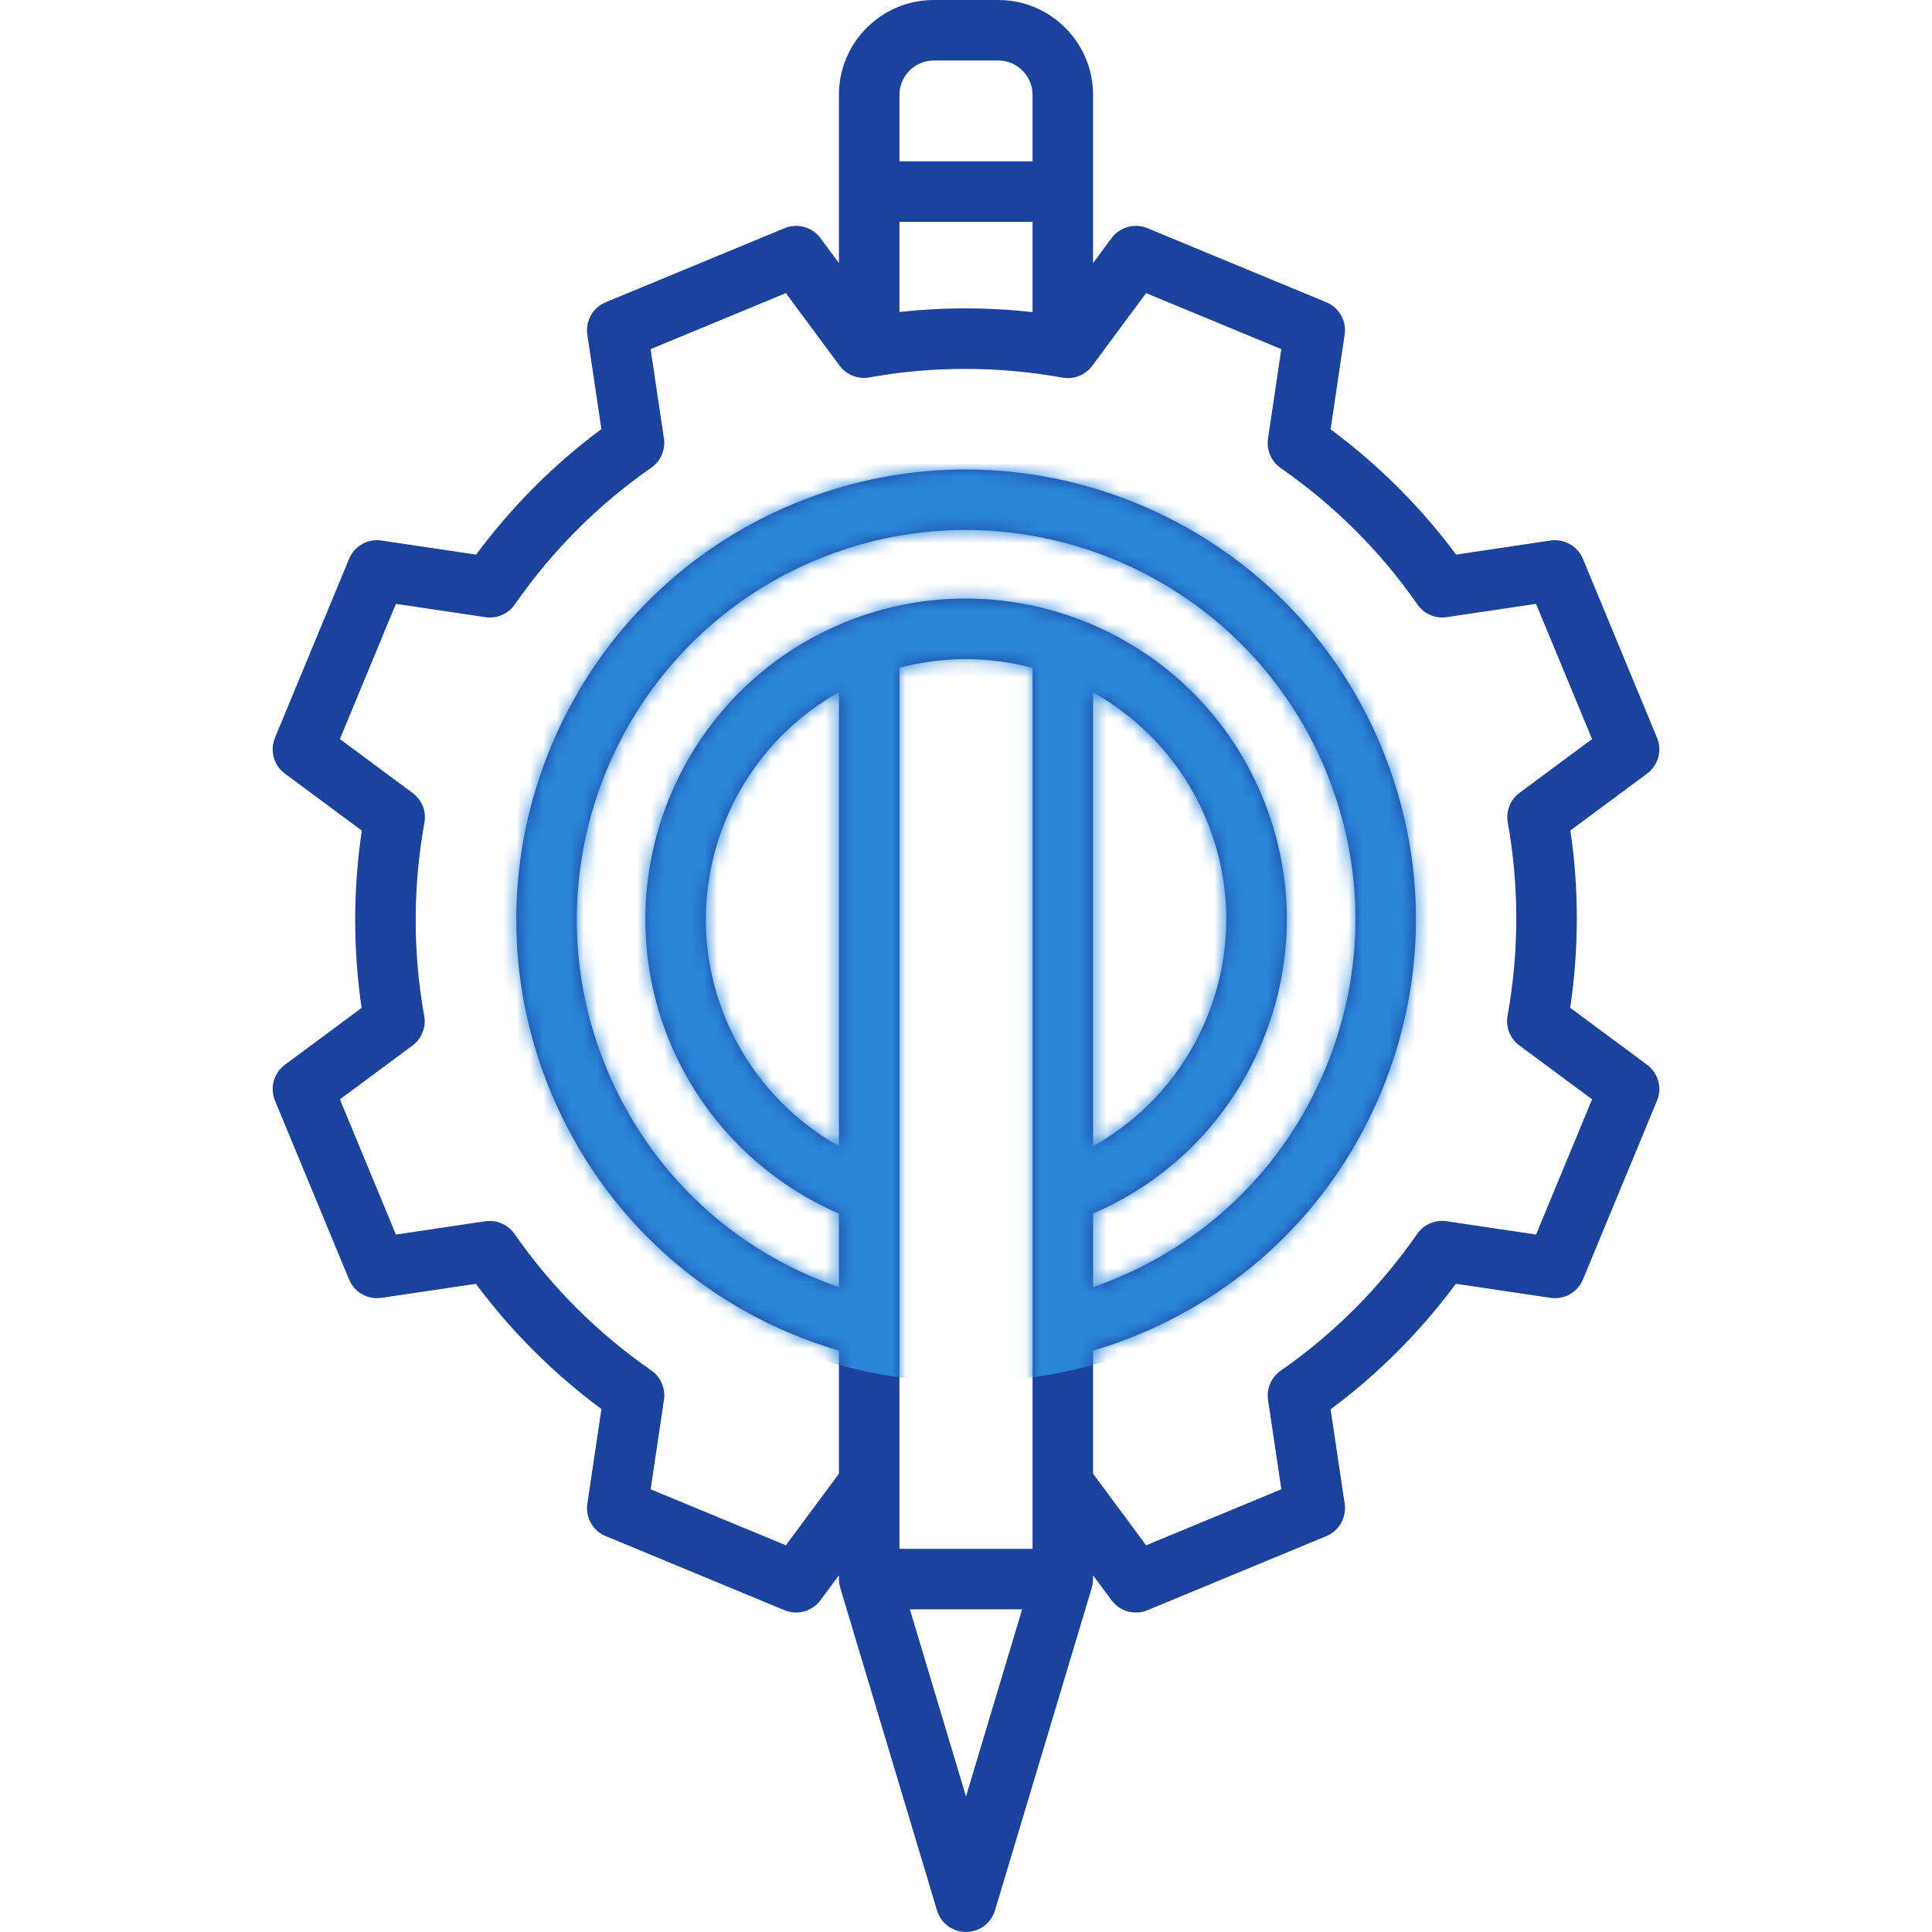 <svg width="144" height="144" viewBox="0 0 144 144" fill="none" xmlns="http://www.w3.org/2000/svg">
<path d="M122.764 79.361L117.033 75.115C117.687 70.704 117.692 66.27 117.047 61.898L122.764 57.662C123.595 57.046 123.901 55.943 123.505 54.987L117.982 41.656C117.586 40.7 116.59 40.136 115.568 40.288L108.53 41.336C105.894 37.788 102.756 34.657 99.173 31.999L100.223 24.944C100.376 23.92 99.812 22.925 98.856 22.529L85.525 17.007C84.569 16.611 83.466 16.917 82.85 17.748L81.47 19.611V7.065C81.47 3.169 78.301 0 74.405 0H69.595C65.7 0 62.53 3.169 62.53 7.065V19.61L61.15 17.747C60.534 16.916 59.431 16.611 58.476 17.007L45.144 22.528C44.188 22.924 43.624 23.92 43.777 24.943L44.824 31.981C41.277 34.617 38.145 37.755 35.488 41.338L28.433 40.288C27.409 40.135 26.414 40.699 26.018 41.655L20.496 54.986C20.1 55.942 20.405 57.045 21.236 57.661L26.967 61.907C26.314 66.318 26.309 70.752 26.953 75.125L21.236 79.361C20.405 79.977 20.1 81.079 20.496 82.035L26.018 95.367C26.414 96.323 27.411 96.887 28.433 96.734L35.47 95.687C38.107 99.234 41.245 102.366 44.827 105.023L43.777 112.079C43.625 113.102 44.188 114.098 45.144 114.493L58.476 120.016C59.431 120.412 60.534 120.106 61.15 119.275L62.53 117.412V117.695C62.53 117.914 62.562 118.132 62.625 118.342L69.84 142.393C70.127 143.347 71.004 144 72 144C72.996 144 73.873 143.347 74.16 142.393L81.375 118.343C81.438 118.133 81.47 117.915 81.47 117.695V117.413L82.85 119.276C83.285 119.863 83.964 120.188 84.662 120.188C84.951 120.188 85.244 120.132 85.525 120.017L98.856 114.494C99.812 114.098 100.376 113.103 100.223 112.08L99.176 105.042C102.724 102.406 105.856 99.267 108.512 95.685L115.568 96.735C116.591 96.888 117.587 96.324 117.982 95.368L123.505 82.036C123.901 81.08 123.595 79.977 122.764 79.361ZM67.04 7.065C67.04 5.656 68.186 4.509 69.595 4.509H74.405C75.814 4.509 76.96 5.656 76.96 7.065V12.025H67.04V7.065H67.04ZM67.04 16.534H76.96V23.266C73.648 22.896 70.329 22.892 67.04 23.252V16.534ZM62.53 85.43C58.759 83.313 55.757 79.968 54.086 75.932C50.289 66.765 54.073 56.322 62.53 51.595V85.43ZM72 133.899L67.815 119.95H76.184L72 133.899ZM76.96 115.44H67.04V49.771C70.369 48.888 73.781 48.932 76.96 49.778V115.44ZM62.854 46.431C50.679 51.474 44.877 65.483 49.92 77.658C52.296 83.395 56.852 87.999 62.53 90.454V95.934C54.663 93.231 48.418 87.388 45.198 79.613C39.077 64.835 46.12 47.831 60.898 41.71C75.677 35.588 92.681 42.631 98.802 57.41C101.768 64.569 101.768 72.454 98.802 79.613C95.837 86.773 90.261 92.348 83.102 95.314C82.565 95.536 82.02 95.74 81.47 95.93V90.449H81.47C87.211 87.973 91.683 83.446 94.081 77.658C96.524 71.76 96.524 65.264 94.081 59.366C89.037 47.191 75.029 41.389 62.854 46.431ZM81.47 85.429V51.606C85.144 53.66 88.182 56.91 89.914 61.091C91.896 65.877 91.896 71.147 89.914 75.932C88.226 80.009 85.267 83.313 81.47 85.429ZM114.49 92.016L107.816 91.023C106.968 90.896 106.122 91.262 105.633 91.965C102.843 95.975 99.419 99.407 95.456 102.163C94.753 102.653 94.387 103.499 94.513 104.346L95.504 111.002L85.425 115.177L81.47 109.838V100.668C82.606 100.331 83.731 99.934 84.827 99.48C93.099 96.054 99.542 89.611 102.968 81.34C106.394 73.068 106.394 63.956 102.968 55.685C95.895 38.609 76.248 30.471 59.172 37.544C42.096 44.617 33.958 64.264 41.031 81.34C44.951 90.803 52.748 97.791 62.53 100.667V109.839L58.574 115.177L48.495 111.003L49.489 104.329C49.614 103.481 49.249 102.635 48.546 102.146C44.536 99.355 41.105 95.931 38.348 91.969C37.858 91.265 37.013 90.9 36.165 91.026L29.509 92.017L25.334 81.938L30.741 77.932C31.43 77.422 31.769 76.565 31.618 75.722C30.765 70.97 30.77 66.122 31.633 61.314C31.784 60.47 31.444 59.614 30.756 59.104L25.334 55.087L29.509 45.008L36.183 46.001C37.03 46.127 37.876 45.762 38.365 45.059C41.156 41.048 44.58 37.617 48.542 34.86C49.245 34.371 49.611 33.525 49.485 32.678L48.494 26.022L58.573 21.847L62.579 27.254C63.09 27.943 63.945 28.282 64.789 28.131C69.54 27.278 74.387 27.283 79.197 28.146C80.04 28.297 80.896 27.957 81.406 27.269L85.424 21.847L95.502 26.022L94.509 32.696C94.383 33.544 94.748 34.39 95.451 34.879C99.462 37.669 102.893 41.093 105.65 45.056C106.139 45.759 106.986 46.125 107.833 45.998L114.488 45.008L118.663 55.087L113.257 59.093C112.568 59.603 112.228 60.459 112.38 61.303C113.232 66.054 113.228 70.902 112.365 75.71C112.214 76.554 112.553 77.41 113.242 77.92L118.664 81.937L114.49 92.016Z" fill="#1B429C"/>
<mask id="mask0_74_1373" style="mask-type:alpha" maskUnits="userSpaceOnUse" x="20" y="0" width="104" height="144">
<path d="M122.764 79.361L117.033 75.115C117.687 70.704 117.692 66.27 117.047 61.898L122.764 57.662C123.595 57.046 123.901 55.943 123.505 54.987L117.982 41.656C117.586 40.7 116.59 40.136 115.568 40.288L108.53 41.336C105.894 37.788 102.756 34.657 99.173 31.999L100.223 24.944C100.376 23.92 99.812 22.925 98.856 22.529L85.525 17.007C84.569 16.611 83.466 16.917 82.85 17.748L81.47 19.611V7.065C81.47 3.169 78.301 0 74.405 0H69.595C65.7 0 62.53 3.169 62.53 7.065V19.61L61.15 17.747C60.534 16.916 59.431 16.611 58.476 17.007L45.144 22.528C44.188 22.924 43.624 23.92 43.777 24.943L44.824 31.981C41.277 34.617 38.145 37.755 35.488 41.338L28.433 40.288C27.409 40.135 26.414 40.699 26.018 41.655L20.496 54.986C20.1 55.942 20.405 57.045 21.236 57.661L26.967 61.907C26.314 66.318 26.309 70.752 26.953 75.125L21.236 79.361C20.405 79.977 20.1 81.079 20.496 82.035L26.018 95.367C26.414 96.323 27.411 96.887 28.433 96.734L35.47 95.687C38.107 99.234 41.245 102.366 44.827 105.023L43.777 112.079C43.625 113.102 44.188 114.098 45.144 114.493L58.476 120.016C59.431 120.412 60.534 120.106 61.15 119.275L62.53 117.412V117.695C62.53 117.914 62.562 118.132 62.625 118.342L69.84 142.393C70.127 143.347 71.004 144 72 144C72.996 144 73.873 143.347 74.16 142.393L81.375 118.343C81.438 118.133 81.47 117.915 81.47 117.695V117.413L82.85 119.276C83.285 119.863 83.964 120.188 84.662 120.188C84.951 120.188 85.244 120.132 85.525 120.017L98.856 114.494C99.812 114.098 100.376 113.103 100.223 112.08L99.176 105.042C102.724 102.406 105.856 99.267 108.512 95.685L115.568 96.735C116.591 96.888 117.587 96.324 117.982 95.368L123.505 82.036C123.901 81.08 123.595 79.977 122.764 79.361ZM67.04 7.065C67.04 5.656 68.186 4.509 69.595 4.509H74.405C75.814 4.509 76.96 5.656 76.96 7.065V12.025H67.04V7.065H67.04ZM67.04 16.534H76.96V23.266C73.648 22.896 70.329 22.892 67.04 23.252V16.534ZM62.53 85.43C58.759 83.313 55.757 79.968 54.086 75.932C50.289 66.765 54.073 56.322 62.53 51.595V85.43ZM72 133.899L67.815 119.95H76.184L72 133.899ZM76.96 115.44H67.04V49.771C70.369 48.888 73.781 48.932 76.96 49.778V115.44ZM62.854 46.431C50.679 51.474 44.877 65.483 49.92 77.658C52.296 83.395 56.852 87.999 62.53 90.454V95.934C54.663 93.231 48.418 87.388 45.198 79.613C39.077 64.835 46.12 47.831 60.898 41.71C75.677 35.588 92.681 42.631 98.802 57.41C101.768 64.569 101.768 72.454 98.802 79.613C95.837 86.773 90.261 92.348 83.102 95.314C82.565 95.536 82.02 95.74 81.47 95.93V90.449H81.47C87.211 87.973 91.683 83.446 94.081 77.658C96.524 71.76 96.524 65.264 94.081 59.366C89.037 47.191 75.029 41.389 62.854 46.431ZM81.47 85.429V51.606C85.144 53.66 88.182 56.91 89.914 61.091C91.896 65.877 91.896 71.147 89.914 75.932C88.226 80.009 85.267 83.313 81.47 85.429ZM114.49 92.016L107.816 91.023C106.968 90.896 106.122 91.262 105.633 91.965C102.843 95.975 99.419 99.407 95.456 102.163C94.753 102.653 94.387 103.499 94.513 104.346L95.504 111.002L85.425 115.177L81.47 109.838V100.668C82.606 100.331 83.731 99.934 84.827 99.48C93.099 96.054 99.542 89.611 102.968 81.34C106.394 73.068 106.394 63.956 102.968 55.685C95.895 38.609 76.248 30.471 59.172 37.544C42.096 44.617 33.958 64.264 41.031 81.34C44.951 90.803 52.748 97.791 62.53 100.667V109.839L58.574 115.177L48.495 111.003L49.489 104.329C49.614 103.481 49.249 102.635 48.546 102.146C44.536 99.355 41.105 95.931 38.348 91.969C37.858 91.265 37.013 90.9 36.165 91.026L29.509 92.017L25.334 81.938L30.741 77.932C31.43 77.422 31.769 76.565 31.618 75.722C30.765 70.97 30.77 66.122 31.633 61.314C31.784 60.47 31.444 59.614 30.756 59.104L25.334 55.087L29.509 45.008L36.183 46.001C37.03 46.127 37.876 45.762 38.365 45.059C41.156 41.048 44.58 37.617 48.542 34.86C49.245 34.371 49.611 33.525 49.485 32.678L48.494 26.022L58.573 21.847L62.579 27.254C63.09 27.943 63.945 28.282 64.789 28.131C69.54 27.278 74.387 27.283 79.197 28.146C80.04 28.297 80.896 27.957 81.406 27.269L85.424 21.847L95.502 26.022L94.509 32.696C94.383 33.544 94.748 34.39 95.451 34.879C99.462 37.669 102.893 41.093 105.65 45.056C106.139 45.759 106.986 46.125 107.833 45.998L114.488 45.008L118.663 55.087L113.257 59.093C112.568 59.603 112.228 60.459 112.38 61.303C113.232 66.054 113.228 70.902 112.365 75.71C112.214 76.554 112.553 77.41 113.242 77.92L118.664 81.937L114.49 92.016Z" fill="#1B429C"/>
</mask>
<g mask="url(#mask0_74_1373)">
<circle cx="72" cy="67" r="36" fill="#2A85D9"/>
</g>
</svg>
